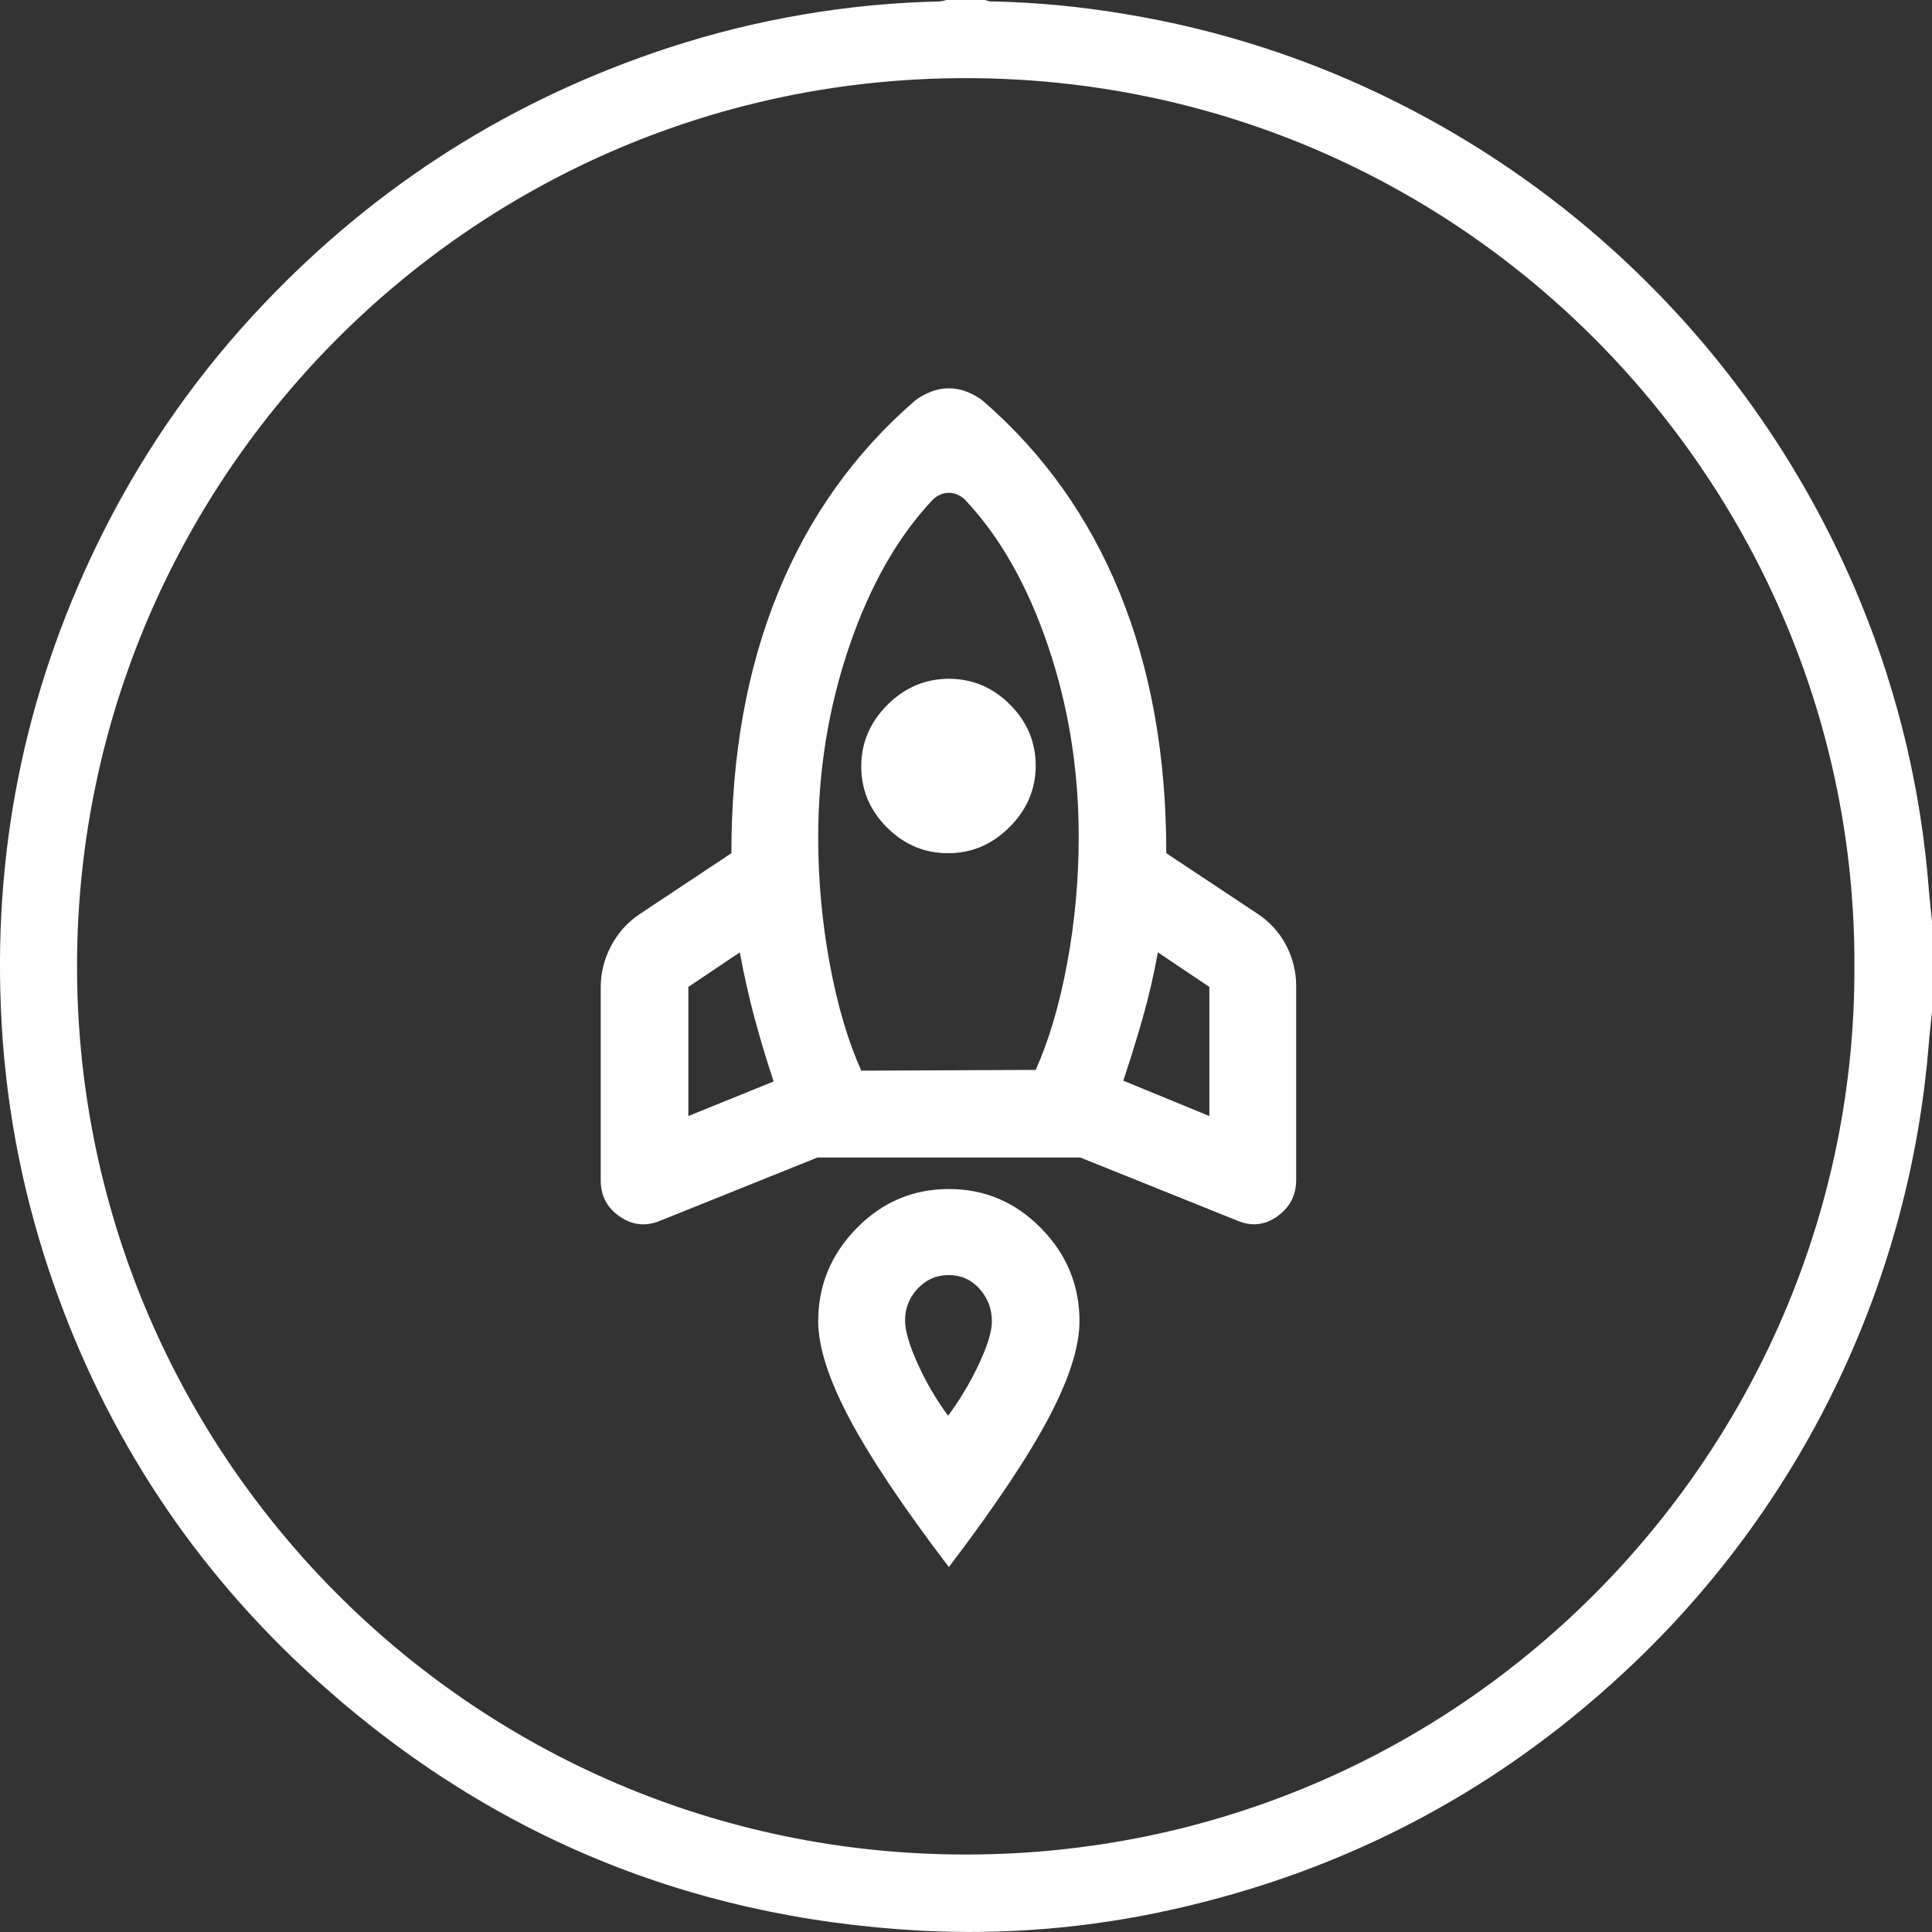 <svg width="50" height="50" viewBox="0 0 50 50" fill="none" xmlns="http://www.w3.org/2000/svg">
<rect x="0" y="0" width="50" height="50" fill="#333333" stroke="none"/>
<g clip-path="url(#clip0_92_2266)">
<path d="M50 26.18C49.972 26.464 49.938 26.748 49.915 27.033C49.428 33.083 46.746 38.746 42.372 42.958C38.952 46.251 34.92 48.41 30.274 49.433C28.163 49.9 25.999 50.079 23.841 49.966C17.684 49.638 12.35 47.367 7.839 43.154C4.77 40.28 2.583 36.828 1.254 32.837C0.529 30.658 0.115 28.388 0.023 26.093C-0.16 21.738 0.73 17.615 2.694 13.725C3.782 11.57 5.182 9.588 6.849 7.842C9.783 4.76 13.271 2.557 17.314 1.232C19.578 0.493 21.939 0.09 24.321 0.037C24.378 0.03 24.435 0.018 24.49 0L25.498 0C25.537 0.018 25.578 0.03 25.621 0.036C26.787 0.058 27.951 0.167 29.101 0.361C31.571 0.765 33.965 1.544 36.199 2.672C41.621 5.404 45.872 10.003 48.167 15.622C49.132 17.98 49.722 20.475 49.917 23.016C49.939 23.294 49.972 23.57 50 23.847V26.18ZM47.992 25.001C48.038 12.598 37.937 2.032 25.008 2.022C12.262 2.011 2.058 12.346 1.994 24.889C1.93 37.508 12.131 47.974 24.953 47.995C37.926 48.016 48.044 37.421 47.992 25.001Z" fill="white"/>
<path d="M20.022 27.988C19.837 27.431 19.671 26.881 19.525 26.337C19.379 25.793 19.253 25.23 19.147 24.647L17.815 25.541V28.883L20.022 27.988ZM24.139 12.933C23.237 13.888 22.518 15.15 21.981 16.722C21.444 18.293 21.175 19.94 21.175 21.663C21.175 22.777 21.275 23.871 21.474 24.945C21.673 26.019 21.945 26.94 22.289 27.709L26.804 27.689C27.148 26.92 27.42 25.999 27.619 24.925C27.818 23.851 27.917 22.757 27.917 21.644C27.917 19.92 27.652 18.276 27.122 16.712C26.591 15.147 25.875 13.888 24.974 12.933C24.921 12.88 24.858 12.837 24.785 12.804C24.712 12.771 24.636 12.754 24.556 12.754C24.477 12.754 24.401 12.771 24.328 12.804C24.255 12.837 24.192 12.88 24.139 12.933ZM24.537 22.081C23.927 22.081 23.4 21.859 22.955 21.415C22.511 20.971 22.289 20.444 22.289 19.834C22.289 19.224 22.515 18.694 22.965 18.243C23.416 17.792 23.947 17.567 24.556 17.567C25.166 17.567 25.693 17.789 26.137 18.233C26.581 18.677 26.804 19.204 26.804 19.814C26.804 20.424 26.578 20.954 26.127 21.405C25.677 21.856 25.146 22.081 24.537 22.081ZM29.071 27.968L31.298 28.883L31.298 25.541L29.966 24.647C29.86 25.23 29.73 25.79 29.578 26.327C29.425 26.864 29.256 27.411 29.071 27.968ZM25.431 10.368C26.996 11.72 28.179 13.38 28.981 15.349C29.783 17.318 30.184 19.562 30.184 22.081L32.551 23.652C32.869 23.864 33.114 24.136 33.287 24.468C33.459 24.799 33.545 25.15 33.545 25.522V30.533C33.545 30.931 33.383 31.246 33.058 31.478C32.733 31.71 32.385 31.746 32.014 31.587L27.957 29.956H21.156L17.099 31.587C16.727 31.746 16.376 31.713 16.045 31.488C15.713 31.262 15.547 30.951 15.547 30.553L15.547 25.541C15.547 25.17 15.637 24.816 15.816 24.478C15.995 24.14 16.244 23.864 16.562 23.652L18.928 22.081C18.928 19.562 19.329 17.318 20.131 15.349C20.934 13.38 22.117 11.72 23.681 10.368C23.801 10.275 23.936 10.199 24.089 10.139C24.241 10.079 24.397 10.049 24.556 10.049C24.715 10.049 24.871 10.079 25.024 10.139C25.176 10.199 25.312 10.275 25.431 10.368ZM21.175 34.193C21.175 33.264 21.507 32.462 22.17 31.786C22.833 31.11 23.628 30.772 24.556 30.772C25.484 30.772 26.28 31.11 26.943 31.786C27.606 32.462 27.937 33.264 27.937 34.193C27.937 34.855 27.669 35.694 27.132 36.708C26.595 37.722 25.736 39.005 24.556 40.556C23.376 39.005 22.518 37.722 21.981 36.708C21.444 35.694 21.175 34.855 21.175 34.193ZM23.423 34.173C23.423 34.438 23.532 34.812 23.751 35.296C23.97 35.78 24.232 36.228 24.537 36.639C24.841 36.228 25.107 35.783 25.332 35.306C25.557 34.829 25.67 34.458 25.67 34.193C25.67 33.874 25.564 33.596 25.352 33.357C25.14 33.119 24.875 32.999 24.556 32.999C24.238 32.999 23.97 33.115 23.751 33.347C23.532 33.579 23.423 33.854 23.423 34.173Z" fill="white"/>
</g>
<defs>
<clipPath id="clip0_92_2266">
<rect width="50" height="50" fill="white"/>
</clipPath>
</defs>
</svg>
